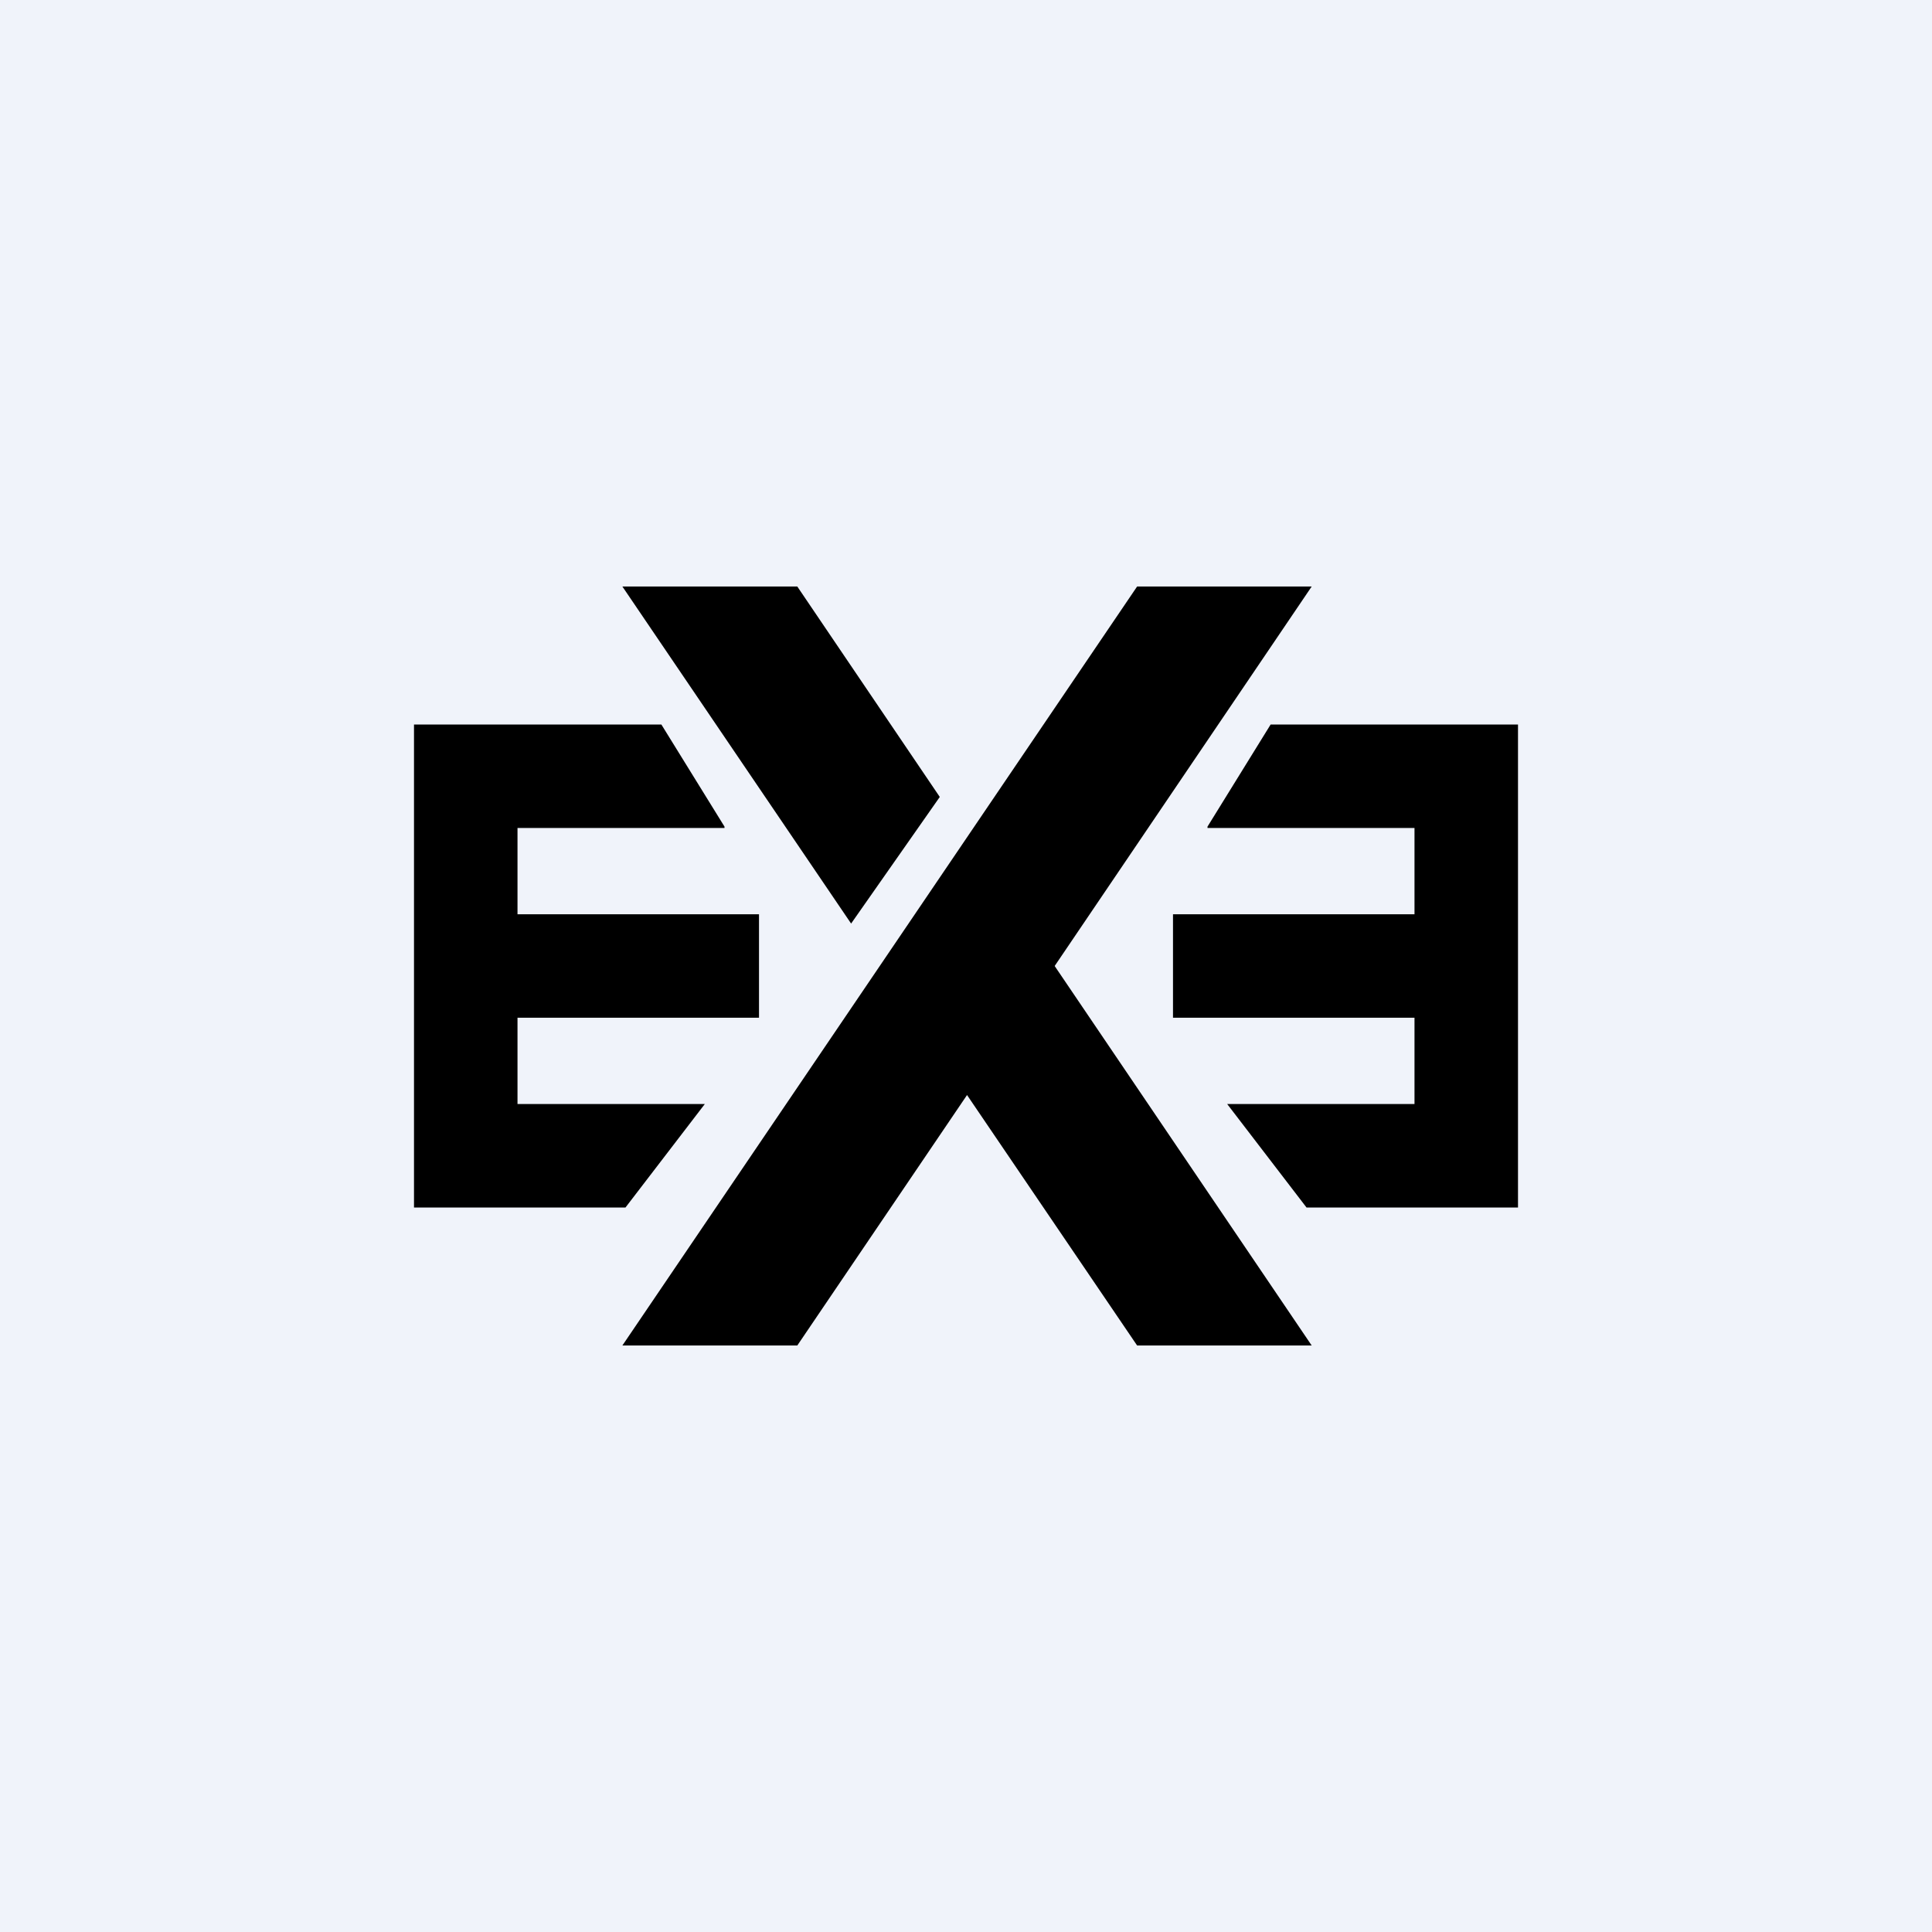 <!-- by TradeStack --><svg width="56" height="56" viewBox="0 0 56 56" xmlns="http://www.w3.org/2000/svg"><path fill="#F0F3FA" d="M0 0h56v56H0z"/><path d="M38.02 17h-5.06L18.04 39h5.07l4.92-7.26L32.96 39h5.06l-7.45-11 7.45-11Zm-14.9 0h-5.08l6.63 9.77 2.57-3.67-4.13-6.1ZM20.43 32H15v-2.5h7v-3h-7V24h6v-.04L19.17 21H12v14h6.13l2.3-3Z"/><path d="M35.57 32H41v-2.5h-7v-3h7V24h-6v-.04L36.83 21H44v14h-6.13l-2.3-3Z"/></svg>